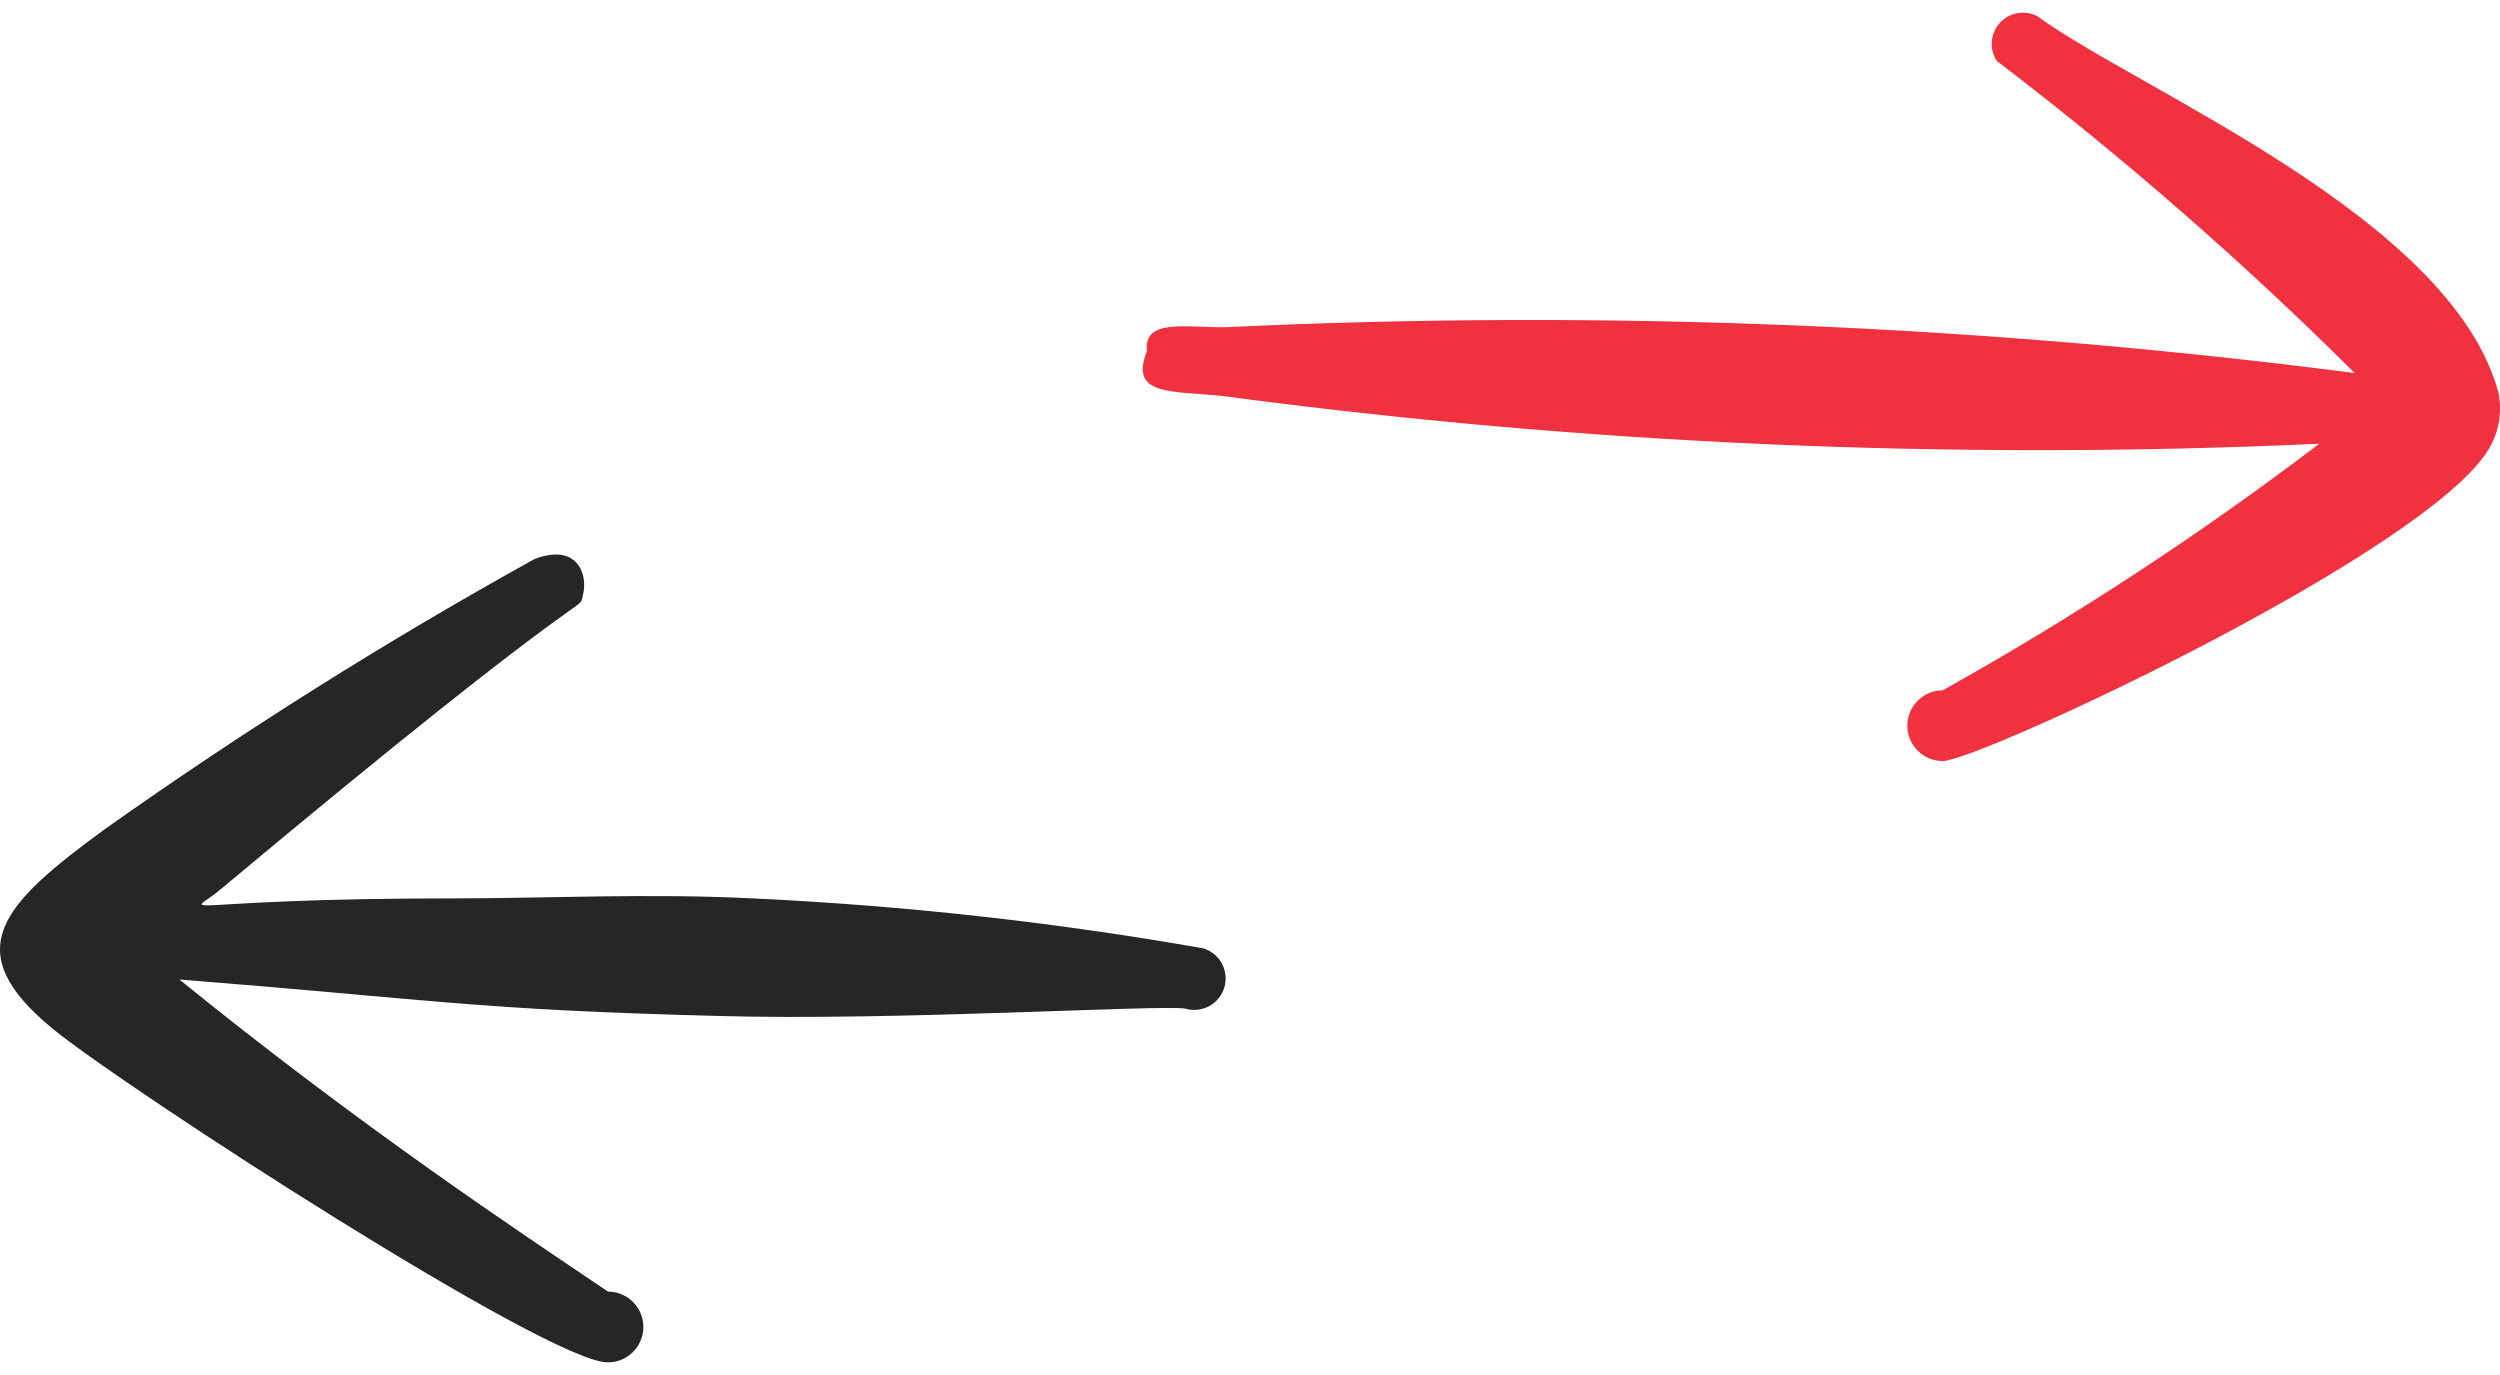 <svg width="80" height="44" viewBox="0 0 80 44" fill="none" xmlns="http://www.w3.org/2000/svg">
<path fill-rule="evenodd" clip-rule="evenodd" d="M79.943 12.536C78.411 6.943 68.425 2.882 65.195 0.518C65 0.416 64.775 0.382 64.558 0.421C64.341 0.459 64.142 0.569 63.994 0.733C63.845 0.896 63.755 1.105 63.738 1.325C63.72 1.545 63.776 1.765 63.897 1.95C67.93 5.024 71.755 8.36 75.349 11.937C63.364 10.387 51.267 9.897 39.196 10.472C37.832 10.472 36.6 10.206 36.7 11.238C36.134 12.669 37.465 12.503 39.097 12.669C50.734 14.223 62.488 14.735 74.217 14.2C70.39 17.109 66.363 19.746 62.166 22.09C61.866 22.09 61.578 22.209 61.366 22.422C61.154 22.634 61.034 22.922 61.034 23.222C61.034 23.522 61.154 23.81 61.366 24.022C61.578 24.234 61.866 24.354 62.166 24.354C63.298 24.354 77.646 17.696 79.643 14.367C79.971 13.816 80.078 13.162 79.943 12.536Z" fill="#F03240"/>
<path fill-rule="evenodd" clip-rule="evenodd" d="M38.497 30.346C33.731 29.508 28.917 28.975 24.083 28.748C20.754 28.581 17.425 28.748 14.562 28.748C5.374 28.748 5.94 29.413 7.072 28.448C19.456 18.095 18.491 19.693 18.657 19.027C18.823 18.361 18.457 17.363 17.092 17.895C12.366 20.515 7.787 23.394 3.377 26.517C0.048 28.948 -1.383 30.412 1.713 32.942C4.043 34.84 17.592 43.628 19.456 43.595C19.756 43.595 20.044 43.476 20.256 43.263C20.468 43.051 20.588 42.763 20.588 42.463C20.588 42.163 20.468 41.875 20.256 41.663C20.044 41.45 19.756 41.331 19.456 41.331C16.593 39.4 11.566 36.071 5.741 31.344C13.763 31.977 15.162 32.31 22.918 32.509C28.577 32.676 37.133 32.143 37.931 32.276C38.058 32.314 38.191 32.325 38.322 32.311C38.454 32.297 38.581 32.257 38.697 32.194C38.813 32.13 38.915 32.045 38.998 31.942C39.081 31.839 39.143 31.721 39.18 31.594C39.217 31.467 39.229 31.334 39.215 31.203C39.2 31.072 39.16 30.944 39.097 30.828C39.034 30.713 38.948 30.61 38.845 30.527C38.742 30.445 38.624 30.383 38.497 30.346Z" fill="#262626"/>
</svg>
